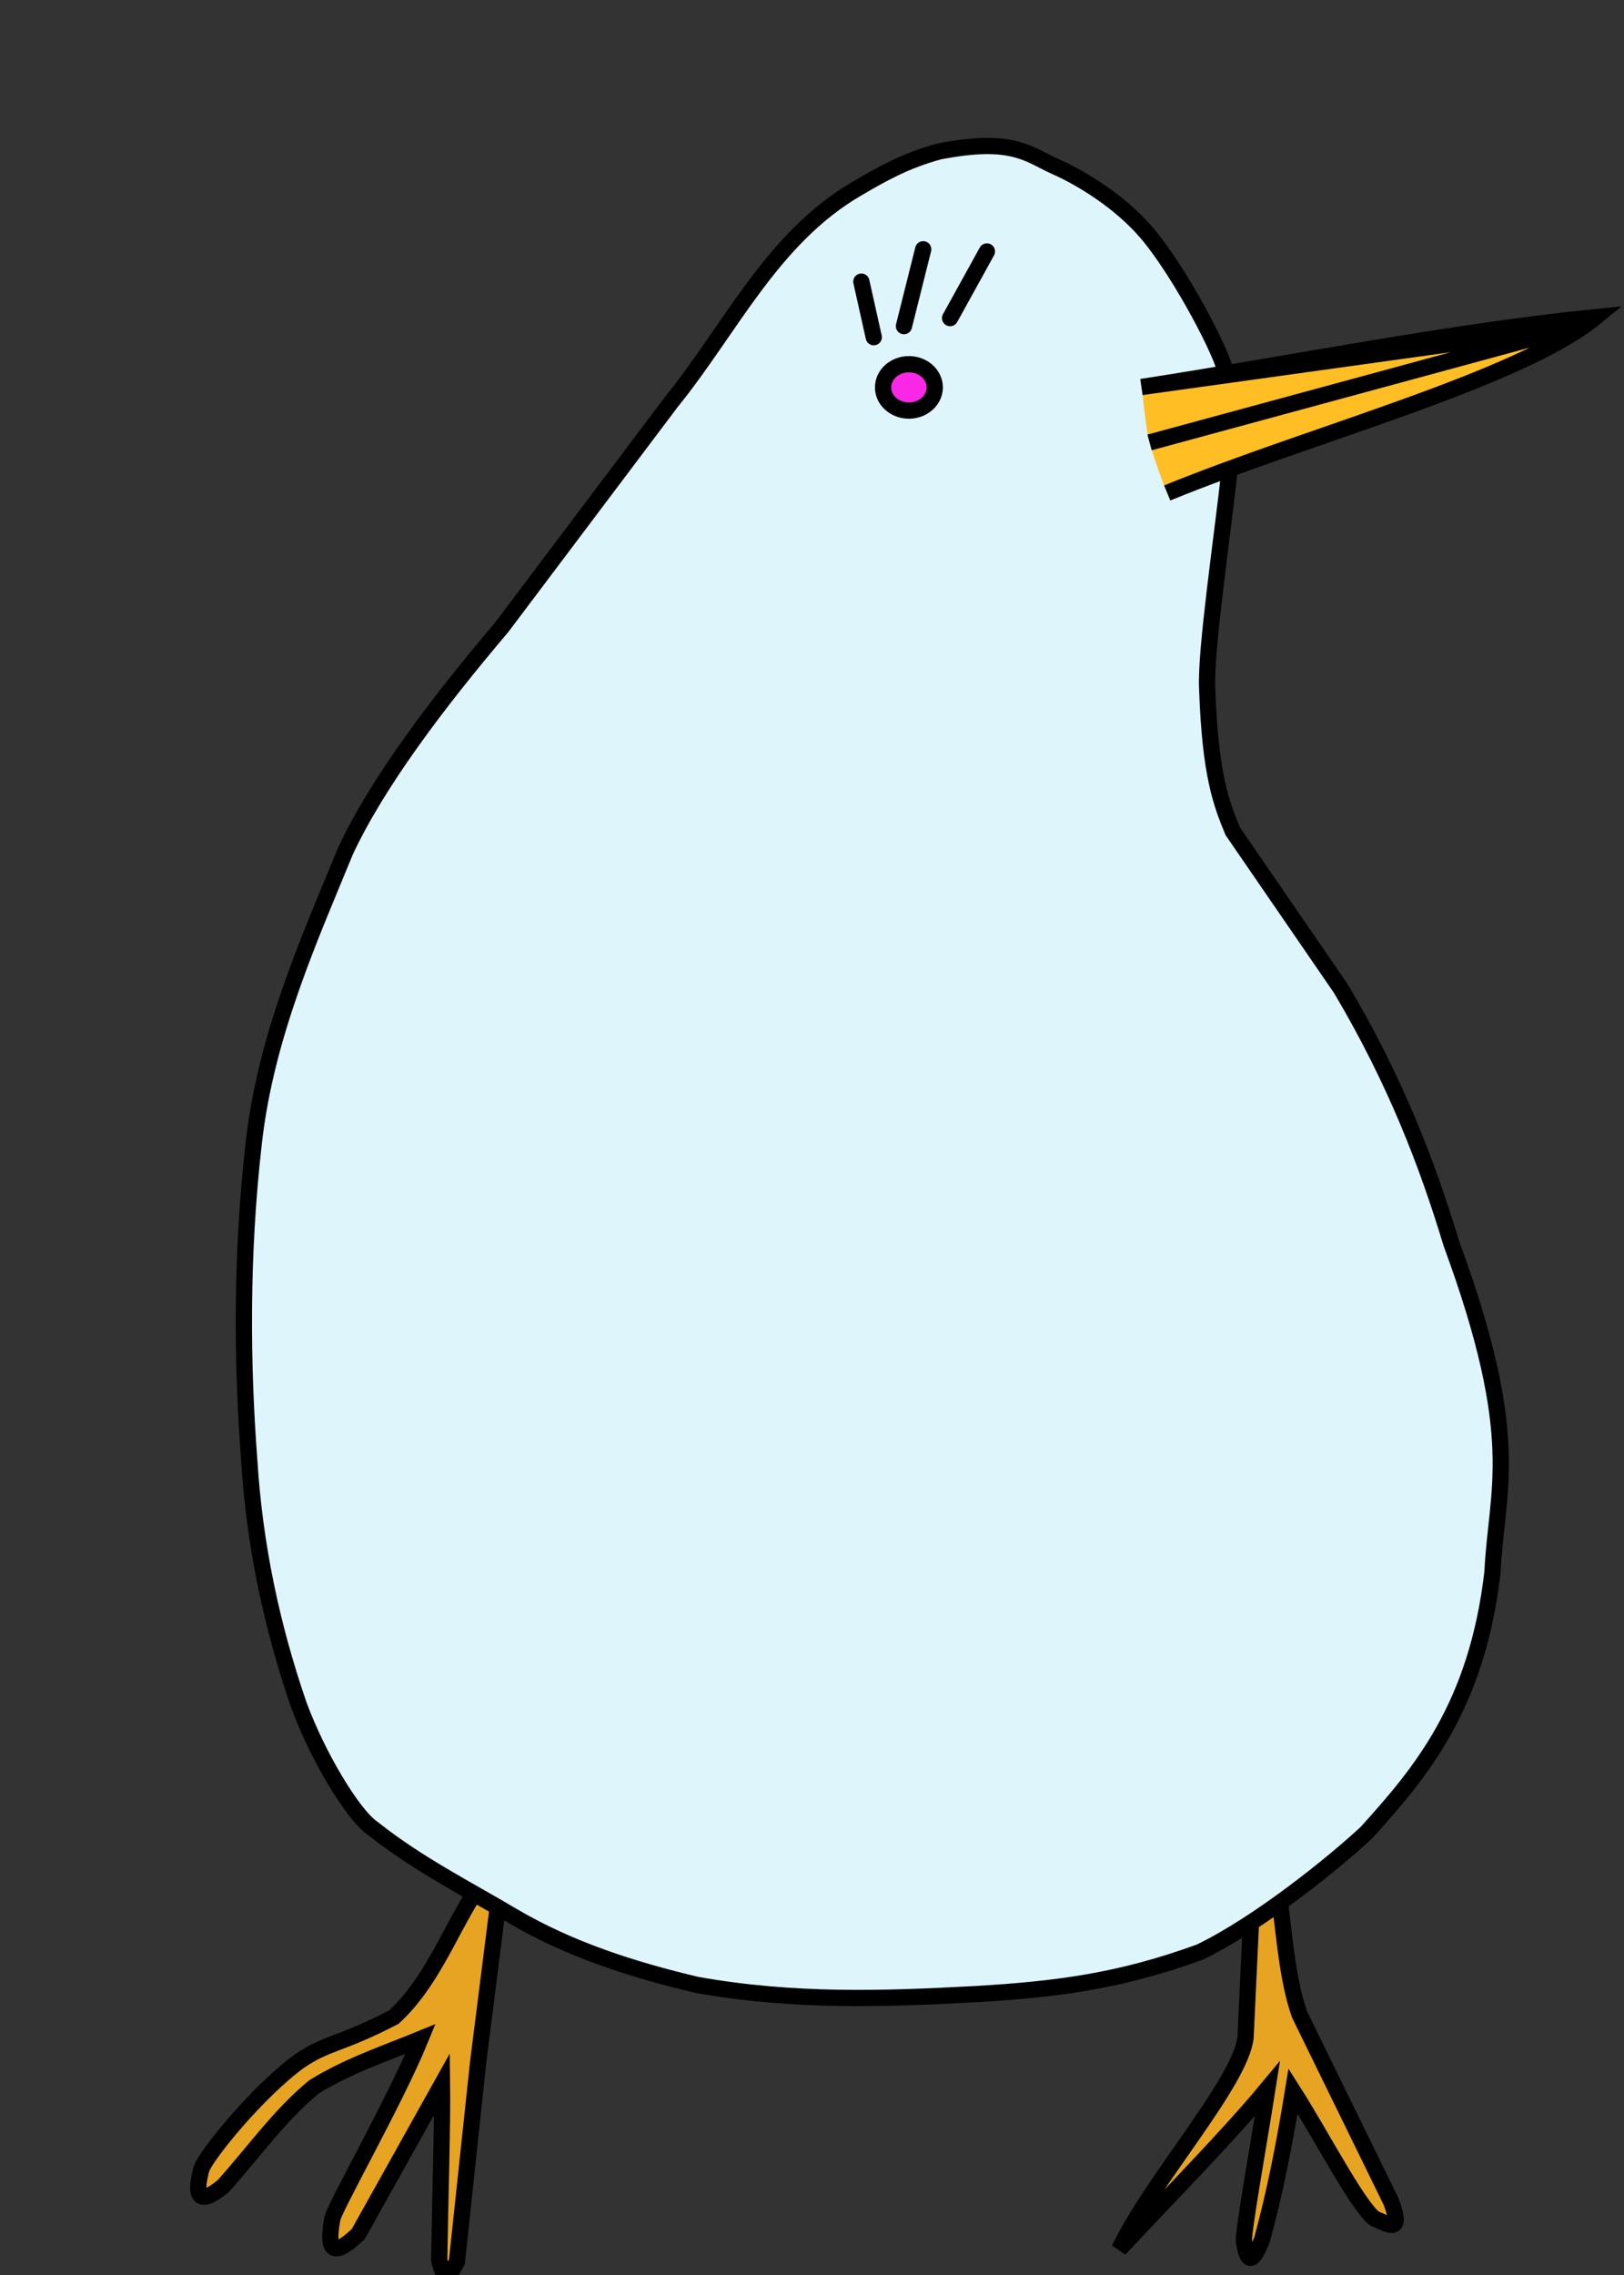 <?xml version="1.0"?>
<svg xmlns="http://www.w3.org/2000/svg" viewBox="0 0 100 140" xml:space="preserve">
  <rect x="0" y="0" width="100" height="140" fill="#333333" stroke="none"/>
  <defs>
    <path id="a" d="M771.944 1004.766h182.882v203.364H771.944z"/>
  </defs>
  <g style="display:inline" transform="translate(-45.554 -59.683)">
    <path style="fill:#e7a423;fill-opacity:1;stroke:#000;stroke-width:1;stroke-linecap:butt;stroke-linejoin:miter;stroke-dasharray:none;stroke-opacity:1" d="m122.602 177.6-.352 7.477c-.326 2.782-5.838 8.899-7.768 13.01 3.14-3.352 6.724-6.985 9.115-9.868-.536 3.43-1.606 9.322-1.43 9.466.165 1.094.454 1.475 1.099-.183.743-2.685 1.365-5.78 1.909-9.142 1.672 2.617 3.985 7.076 5.017 7.85.75.294 1.814 1.079 1.027-1.03l-5.645-11.534c-.72-2.034-.919-4.668-1.237-7.164M76.218 176.93l-1.224 9.68-1.305 12.259c-.365.674-.73 1.5-1.091-.099.058-3.613.208-8.59.176-10.84l-5.162 9.238c-1.758 1.667-1.877.709-1.607-.875-.048-.458 3.847-7.23 5.445-11.136-2.208.907-4.46 1.65-6.562 2.95-2.122 1.745-3.742 4.054-5.589 6.108-1.516 1.237-1.788.625-1.344-1.051.29-.872 3.493-4.798 6.045-6.649 1.736-1.18 2.51-.986 5.807-2.703 2.227-2.045 3.325-4.986 4.903-7.546"/>
    <path style="display:inline;fill:#ddf5fb;fill-opacity:1;stroke:#000;stroke-width:1;stroke-linecap:butt;stroke-linejoin:miter;stroke-dasharray:none;stroke-opacity:1" d="M121.028 82.657c-.083-1.016-2.76-6.14-4.796-8.565-1.655-1.971-4.092-3.469-5.815-4.215-1.63-.77-2.625-1.726-7.035-.875-2.146.585-3.56 1.418-5.019 2.262-5.278 3.055-7.813 8.65-11.493 13.183L76.453 98.278c-3.931 4.631-7.662 9.56-9.63 13.784-2.138 5.22-4.889 11.268-5.64 17.925-.806 7.027-.722 13.73-.285 19.51.325 5.302 1.403 10.31 3.052 15.096 1.137 3.105 3.31 6.748 4.542 7.595 2.827 2.24 5.776 3.706 8.684 5.434 3.462 2.03 7.3 3.264 11.278 4.206 5.979 1.067 11.538.876 17.23.567 5-.294 8.883-.807 13.756-2.585 3.694-1.78 8.334-5.56 10.259-7.355 3.311-3.664 6.799-7.736 7.758-16.035.236-5.115 1.923-8.12-2.531-20.207-1.493-4.938-3.458-10.054-6.806-15.692l-6.656-9.682c-.699-1.693-1.392-3.423-1.577-8.812-.11-2.295.922-9.252 1.39-13.486"/>
    <path style="display:inline;fill:#ffbe24;fill-opacity:1;stroke:none;stroke-width:.265px;stroke-linecap:butt;stroke-linejoin:miter;stroke-opacity:1" d="M115.78 83.034c.125 0 26.204-3.679 26.204-3.679l-.163 1.388-24.198 9.692c-.3-.521-.978-2.435-1.27-3.492-.275-.992-.325-2.219-.573-3.91z"/>
    <path style="fill:none;stroke:#000;stroke-width:1;stroke-linecap:butt;stroke-linejoin:miter;stroke-dasharray:none;stroke-opacity:1" d="m116.34 86.909 26.276-7.133-26.773 3.723c9.329-1.443 19.015-3.403 27.967-4.302-4.721 3.86-17.579 7.216-26.383 10.823"/>
    <ellipse style="display:inline;fill:#f927e6;fill-opacity:1;stroke:#000;stroke-width:1;stroke-dasharray:none;stroke-opacity:1" cx="101.521" cy="83.523" rx="1.591" ry="1.427"/>
    <path style="display:inline;fill:none;stroke:#000;stroke-width:1;stroke-linecap:round;stroke-linejoin:miter;stroke-dasharray:none;stroke-opacity:1" d="m104.058 79.258 2.266-4.101M101.216 79.752l1.185-4.728M98.593 77.014l.764 3.42"/>
  </g>
</svg>
